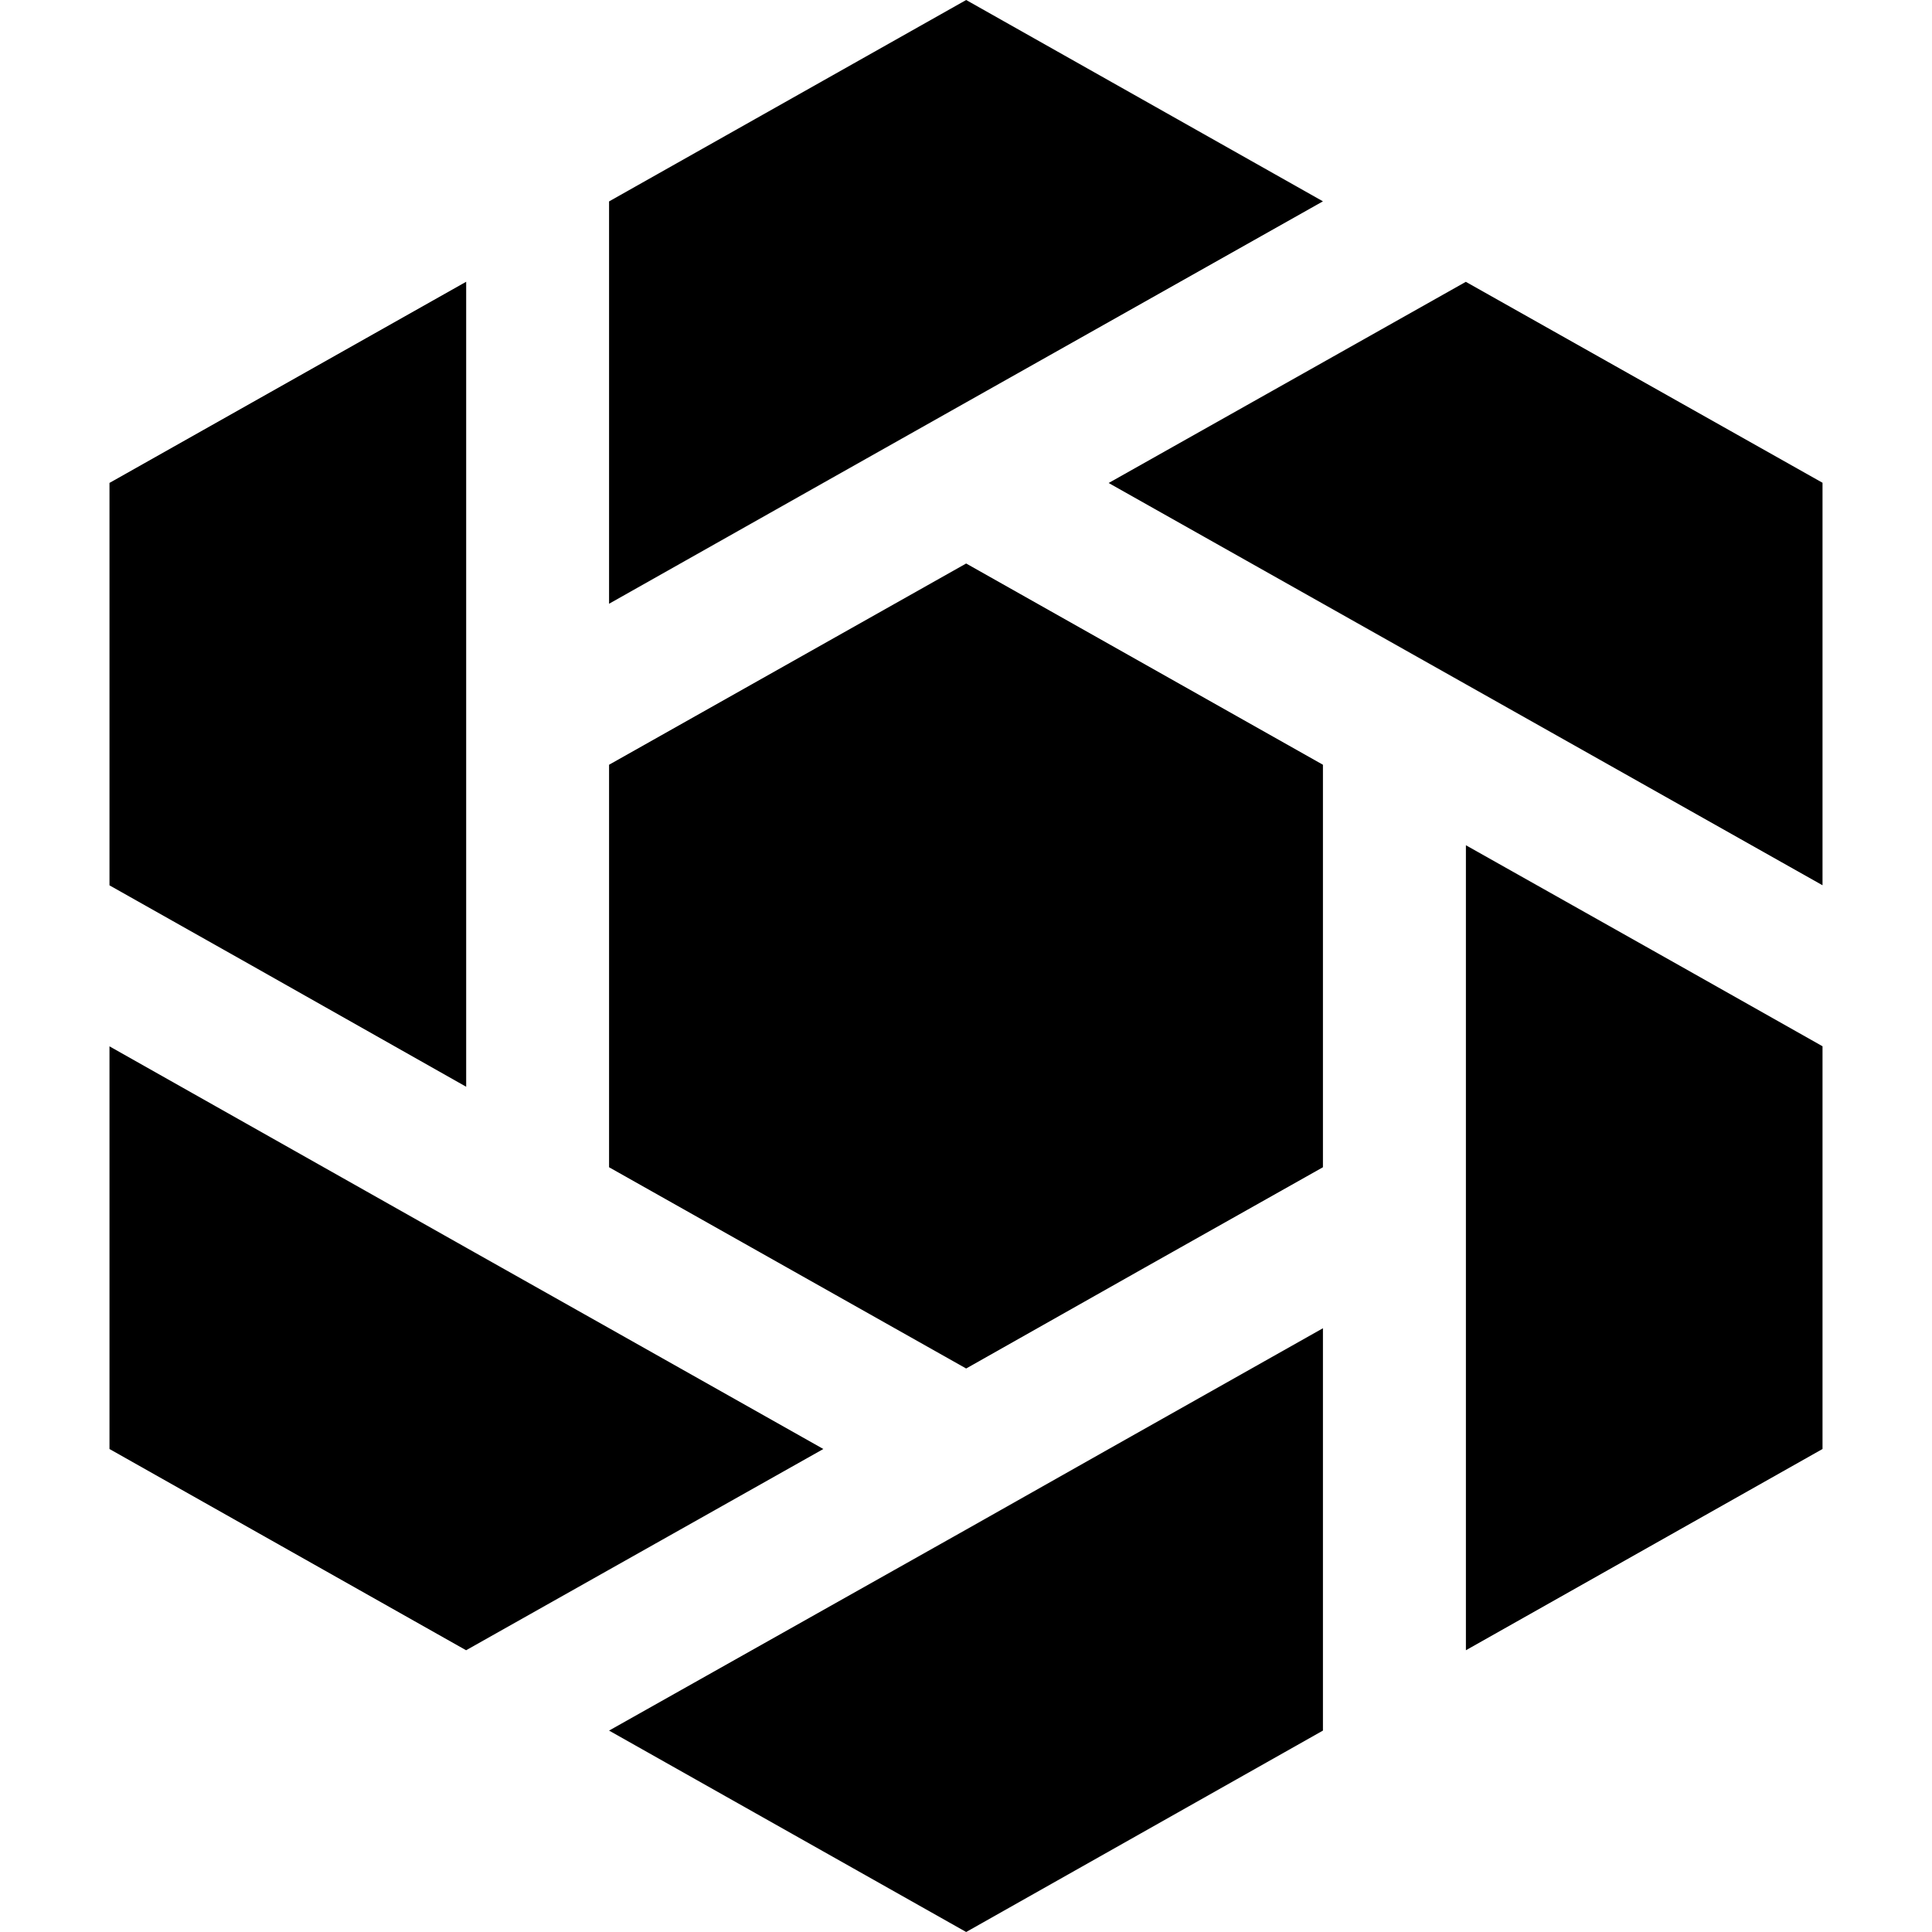 <svg role="img" viewBox="0 0 24 24" xmlns="http://www.w3.org/2000/svg"><title>SecurityScorecard</title><path d="m18.209 3.501-1.775 1L13.772 6 16.434 7.5l1.775 1 4.431 2.497v-5ZM12.002 0 7.566 2.502V7.5l2.662-1.502 1.774-1 4.432-2.497ZM1.36 5.999v4.999l1.774 1L5.791 13.5V3.5Zm6.206 10.5-1.775-1-4.431-2.501V18L5.79 20.5l1.775-1L10.228 18zm6.206 1.502-1.77 1-4.436 2.497L12.002 24l4.432-2.502V16.5zm7.098-6.003L18.21 10.5V20.5L22.64 18v-5.003Zm-6.652 3.75 2.216-1.248v-5L12.002 7 7.566 9.5v5L12.002 17z"/></svg>